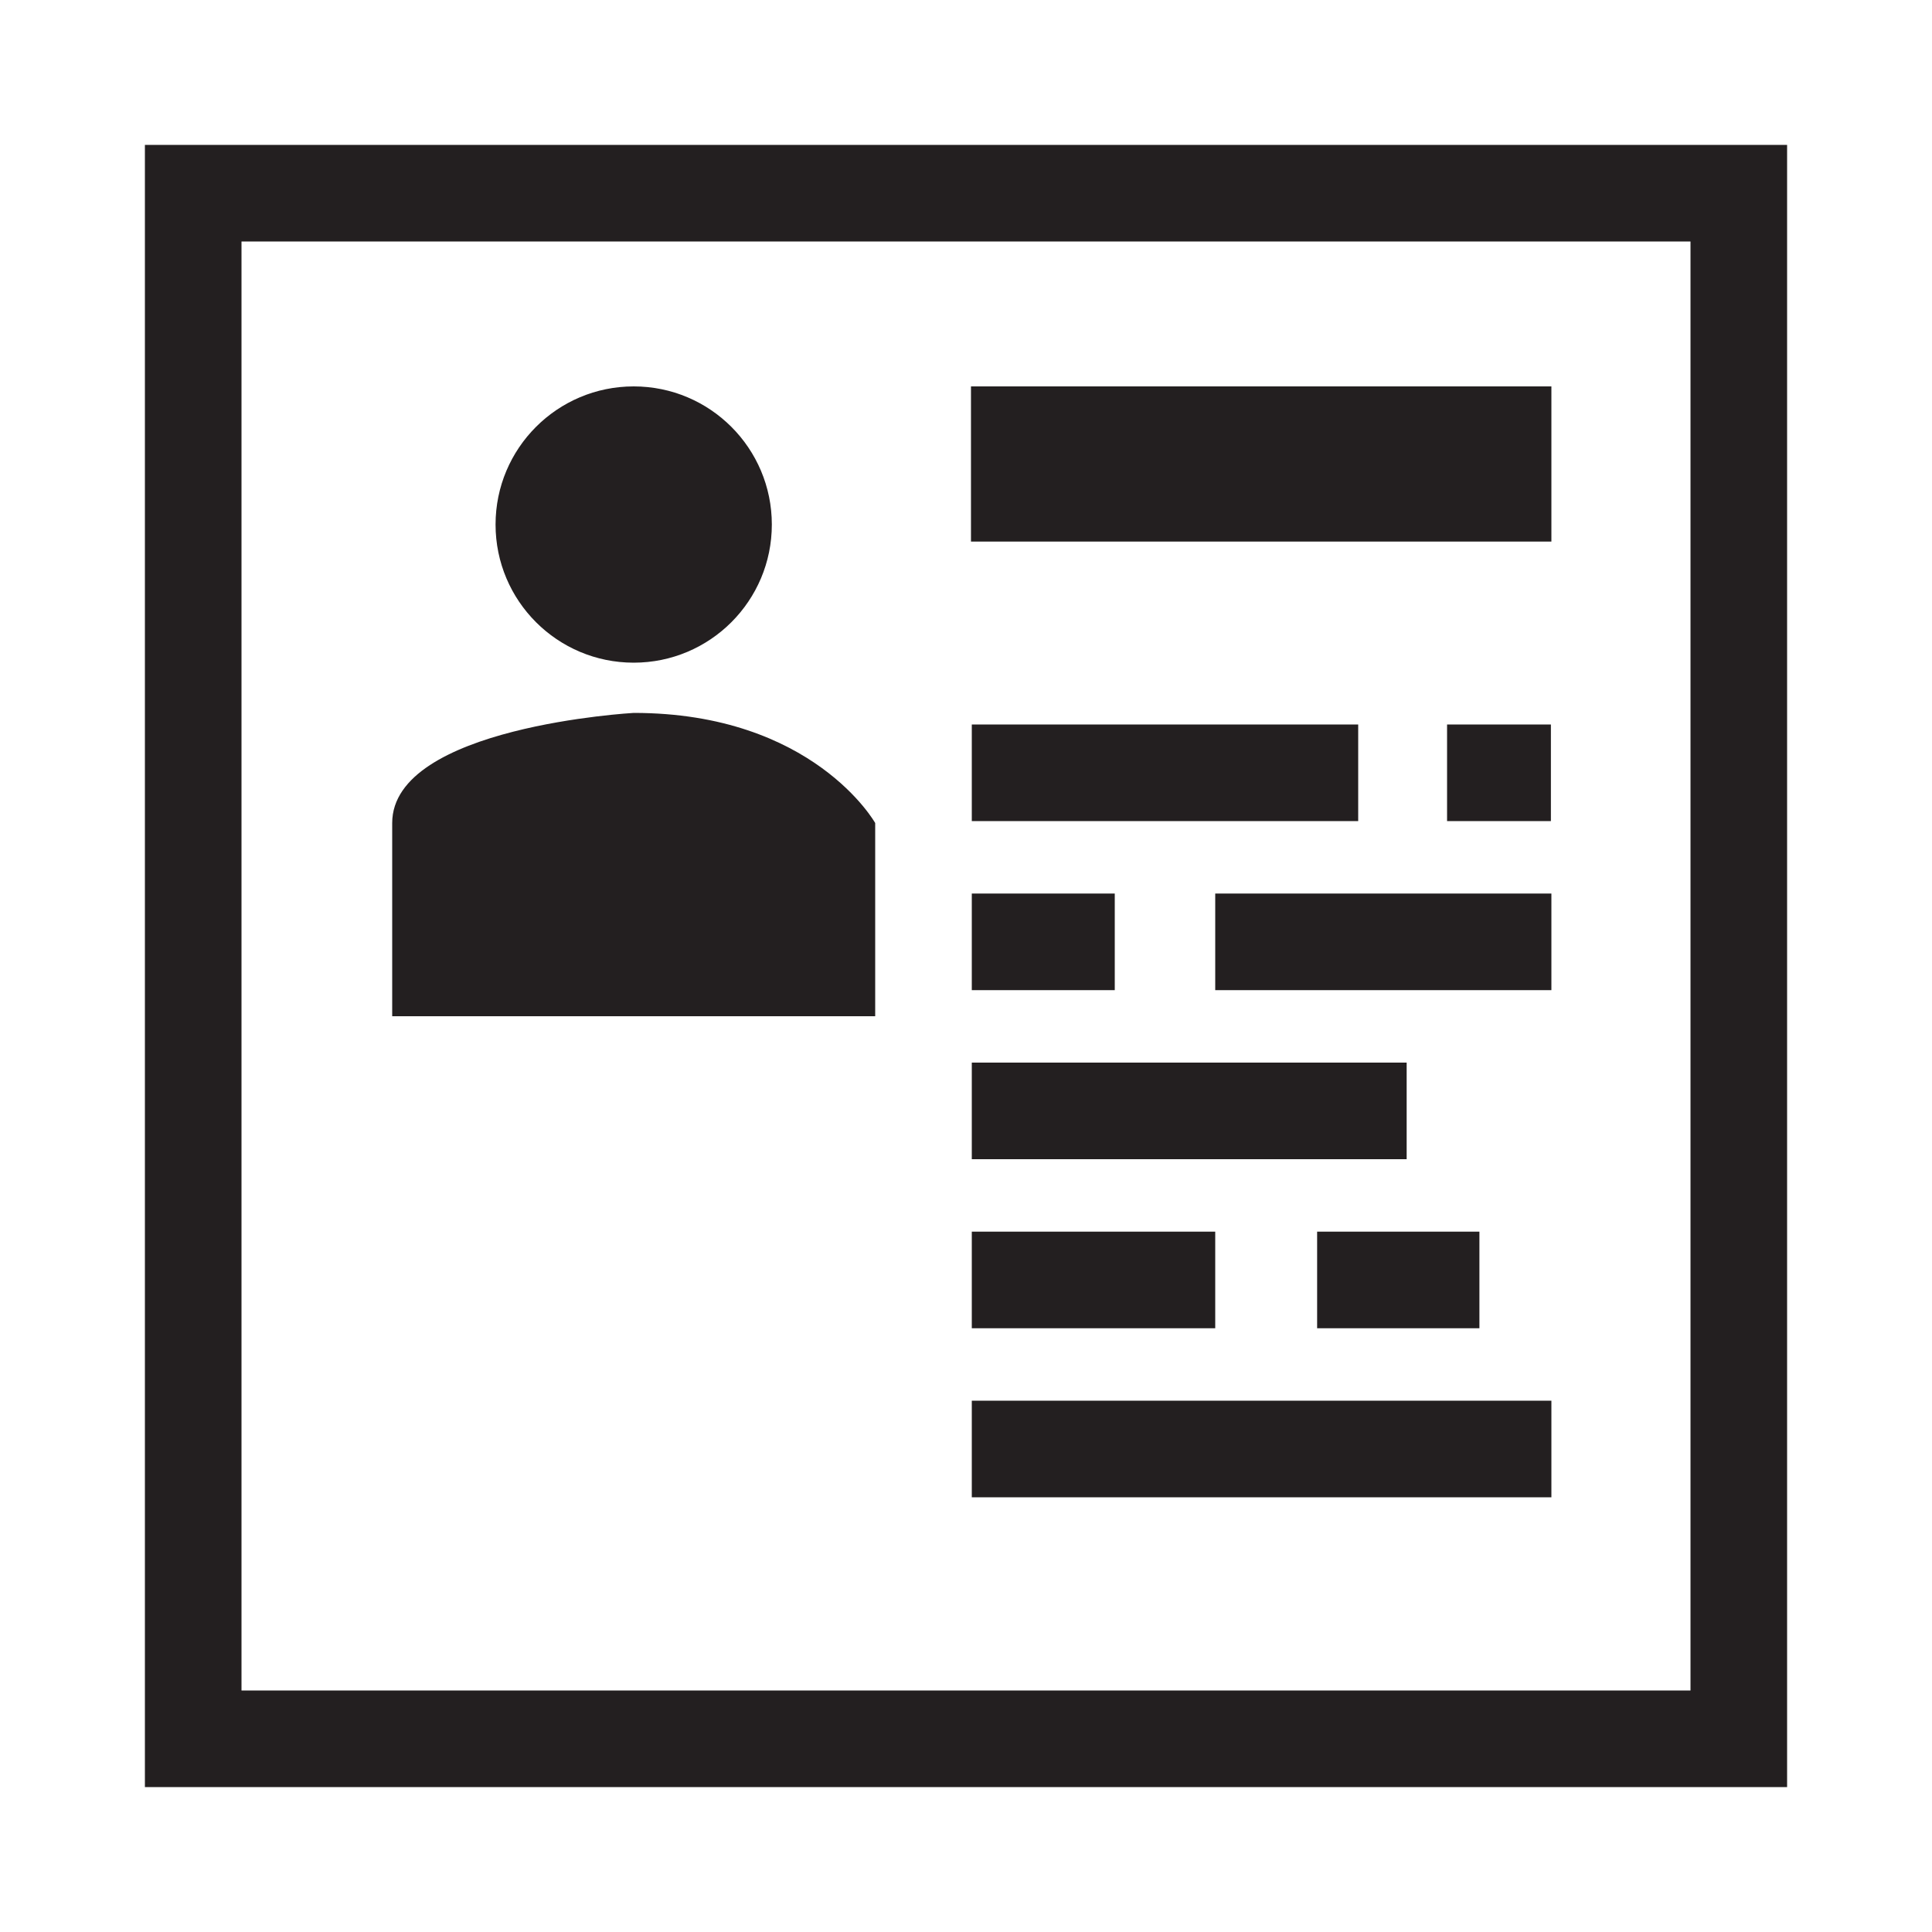 <?xml version="1.0" encoding="utf-8"?>
<!-- Generator: Adobe Illustrator 17.0.1, SVG Export Plug-In . SVG Version: 6.00 Build 0)  -->
<!DOCTYPE svg PUBLIC "-//W3C//DTD SVG 1.1//EN" "http://www.w3.org/Graphics/SVG/1.1/DTD/svg11.dtd">
<svg version="1.1" id="Layer_2" xmlns="http://www.w3.org/2000/svg" xmlns:xlink="http://www.w3.org/1999/xlink" x="0px" y="0px"
	 width="500px" height="500px" viewBox="0 0 500 500" enable-background="new 0 0 500 500" xml:space="preserve">
<g>
	<path fill="#231F20" d="M462.5,462.5h-425v-425h425V462.5z M62.5,437.5h375v-375h-375V437.5z"/>
</g>
<g>
	<rect x="251.289" y="100" fill="#231F20" width="150.211" height="40.158"/>
</g>
<g>
	<rect x="251.5" y="187.5" fill="#231F20" width="100" height="25"/>
</g>
<g>
	<rect x="251.5" y="231.25" fill="#231F20" width="37" height="25"/>
</g>
<g>
	<rect x="374.5" y="187.5" fill="#231F20" width="26.871" height="25"/>
</g>
<g>
	<rect x="314.5" y="231.25" fill="#231F20" width="87" height="25"/>
</g>
<g>
	<rect x="251.5" y="275" fill="#231F20" width="112.543" height="25"/>
</g>
<g>
	<rect x="251.5" y="318.75" fill="#231F20" width="63" height="25"/>
</g>
<g>
	<rect x="340.872" y="318.75" fill="#231F20" width="42" height="25"/>
</g>
<g>
	<rect x="251.5" y="362.5" fill="#231F20" width="150" height="25"/>
</g>
<circle fill="#231F20" cx="164" cy="135.75" r="35.75"/>
<path fill="#231F20" d="M164,184.5c0,0-62.5,3.5-62.5,28.5s0,50,0,50h125v-50C226.5,213,210.5,184.5,164,184.5z"/>
</svg>
